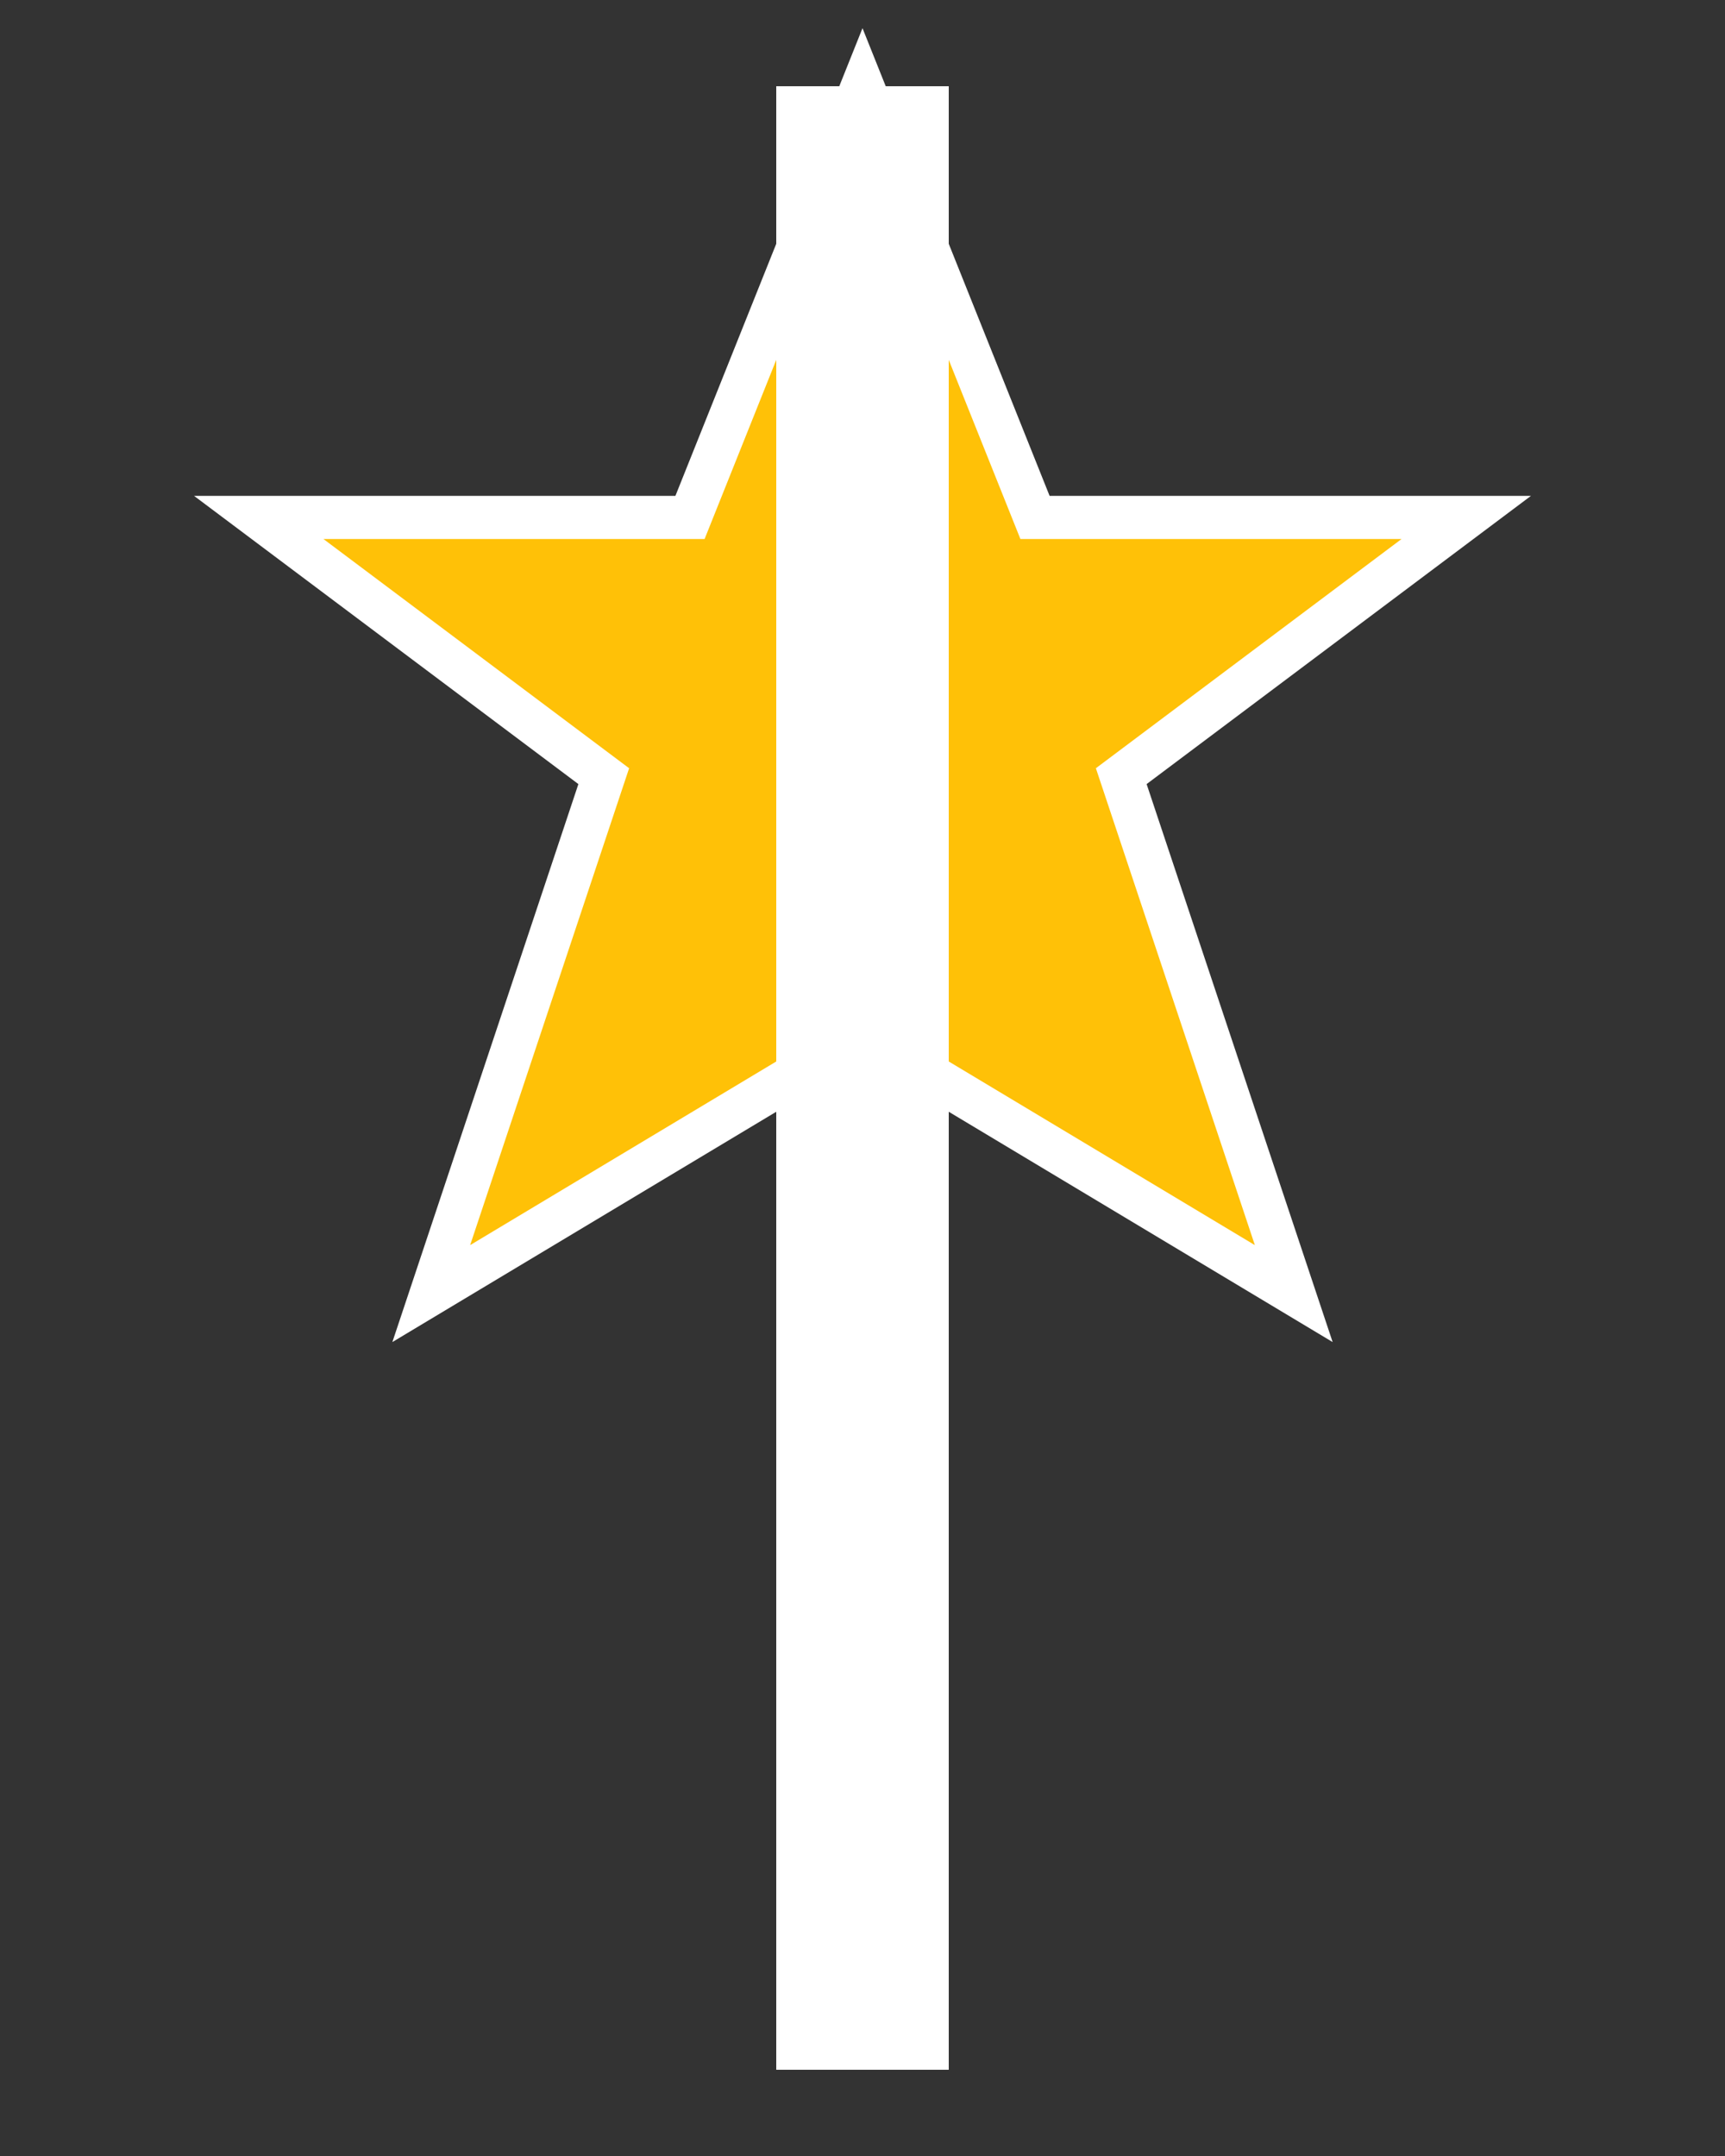 <svg height="250" viewbox="0 0 200 250" width="200" xmlns="http://www.w3.org/2000/svg">
<rect width="100%" height="100%" fill="#333333" stroke="none"/>
<polygon fill="#ffc107" points="100,10 120,60 170,60 130,90 150,150 100,120 50,150 70,90 30,60 80,60" stroke="#ffffff" stroke-width="5"></polygon>
<rect fill="white" height="230" width="20" x="90" y="10"></rect>
</svg>